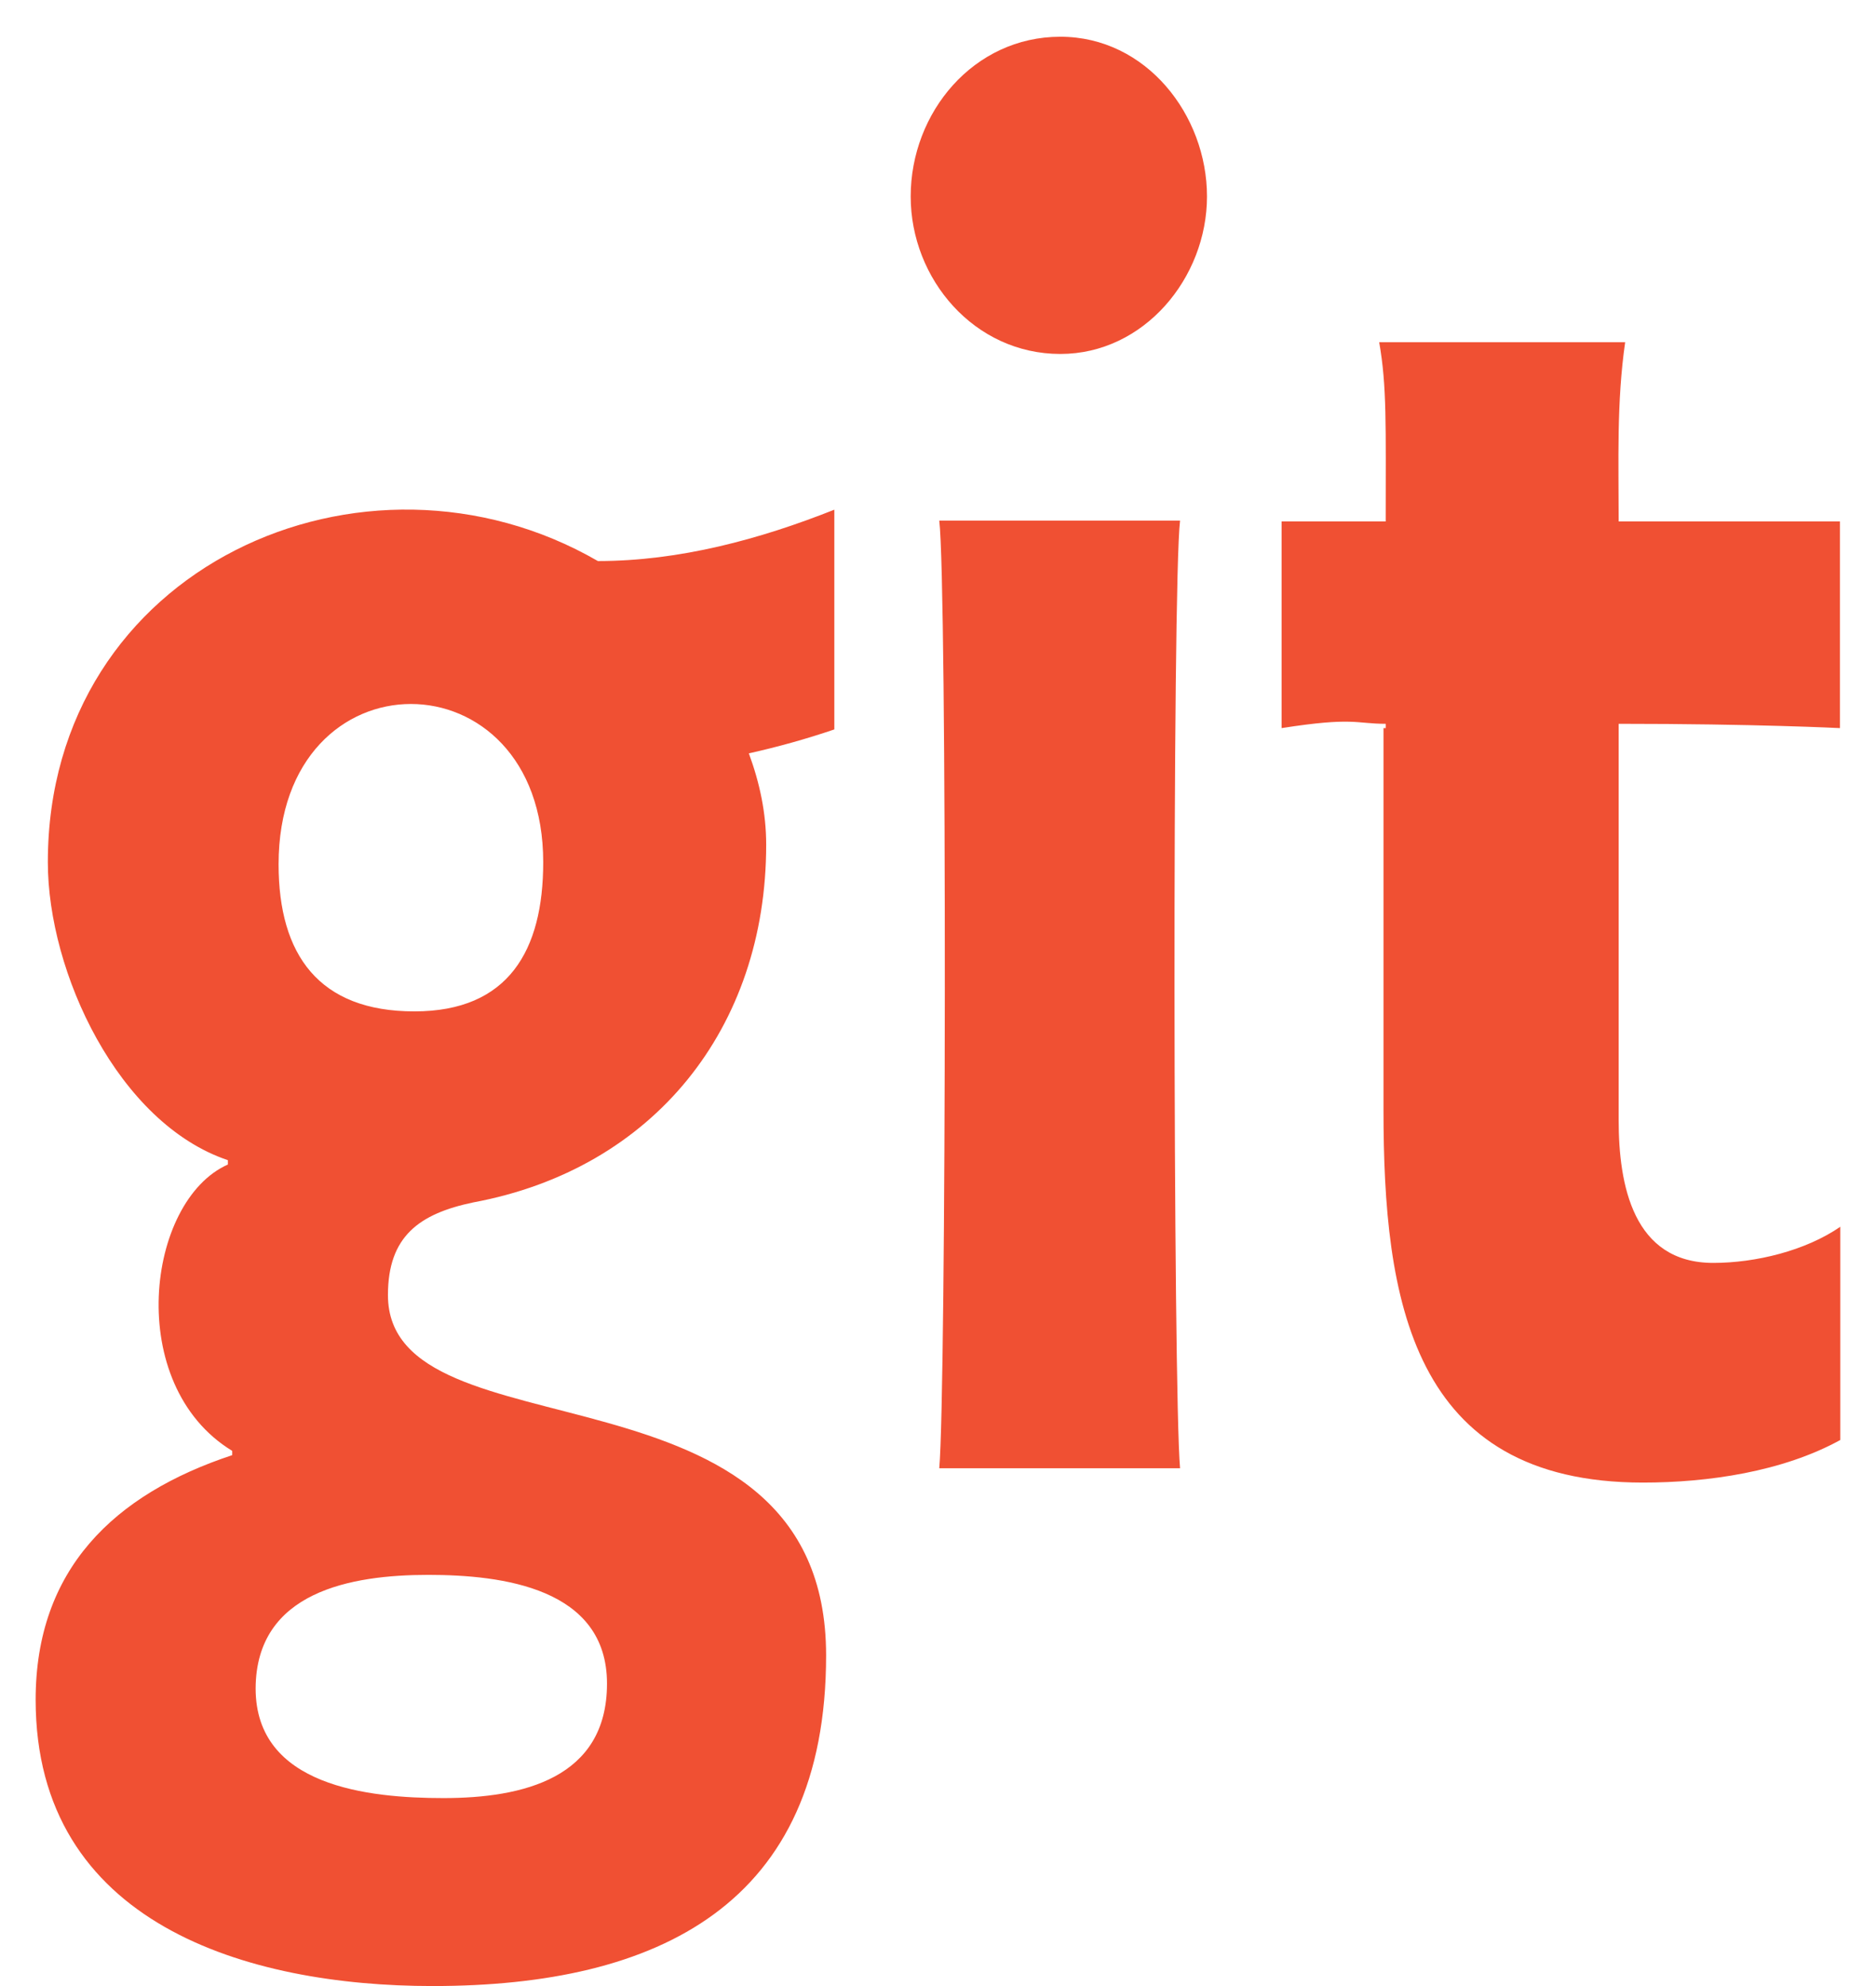 <svg width="34" height="36" viewBox="0 0 34 36" fill="none" xmlns="http://www.w3.org/2000/svg">
<path d="M0.867 15.628C0.867 17.623 2.14 20.36 4.13 21.03V21.109C2.651 21.764 2.243 25.1 4.208 26.299V26.377C2.062 27.087 0.646 28.452 0.646 30.81C0.646 34.872 4.483 36 7.84 36C11.929 36 14.972 34.525 14.972 30.006C14.972 24.445 7.031 26.496 7.031 23.475C7.031 22.411 7.597 22 8.58 21.795C11.842 21.188 13.886 18.641 13.886 15.312C13.886 14.737 13.769 14.192 13.572 13.656C14.099 13.538 14.61 13.396 15.121 13.222V9.239C13.769 9.776 12.314 10.17 10.836 10.17C6.606 7.725 0.867 10.273 0.867 15.628ZM7.762 28.547C9.099 28.547 11.001 28.783 11.001 30.518C11.001 32.238 9.468 32.593 8.037 32.593C6.677 32.593 4.633 32.38 4.633 30.605C4.641 28.846 6.37 28.547 7.762 28.547ZM7.51 18.333C5.781 18.333 5.049 17.308 5.049 15.667C5.049 11.779 9.845 11.818 9.845 15.628C9.845 17.229 9.216 18.333 7.51 18.333ZM33.353 22.237V26.102C32.308 26.677 30.956 26.874 29.776 26.874C25.57 26.874 25.074 23.546 25.074 20.116V13.198H25.114V13.12C24.563 13.12 24.54 12.993 23.227 13.198V9.452H25.114C25.114 7.694 25.137 7.007 24.996 6.203H29.454C29.297 7.291 29.336 8.372 29.336 9.452H33.346V13.198C33.346 13.198 31.828 13.12 29.336 13.12V20.305C29.336 21.472 29.595 22.892 31.05 22.892C31.82 22.892 32.724 22.671 33.353 22.237ZM21.875 3.561C21.875 5.036 20.735 6.416 19.217 6.416C17.66 6.416 16.505 5.059 16.505 3.561C16.505 2.039 17.645 0.666 19.217 0.666C20.774 0.666 21.875 2.086 21.875 3.561ZM21.387 9.437C21.245 10.588 21.261 25.195 21.387 26.614H17.023C17.149 25.187 17.165 10.604 17.023 9.437H21.387Z" fill="#F05033"/>
</svg>
